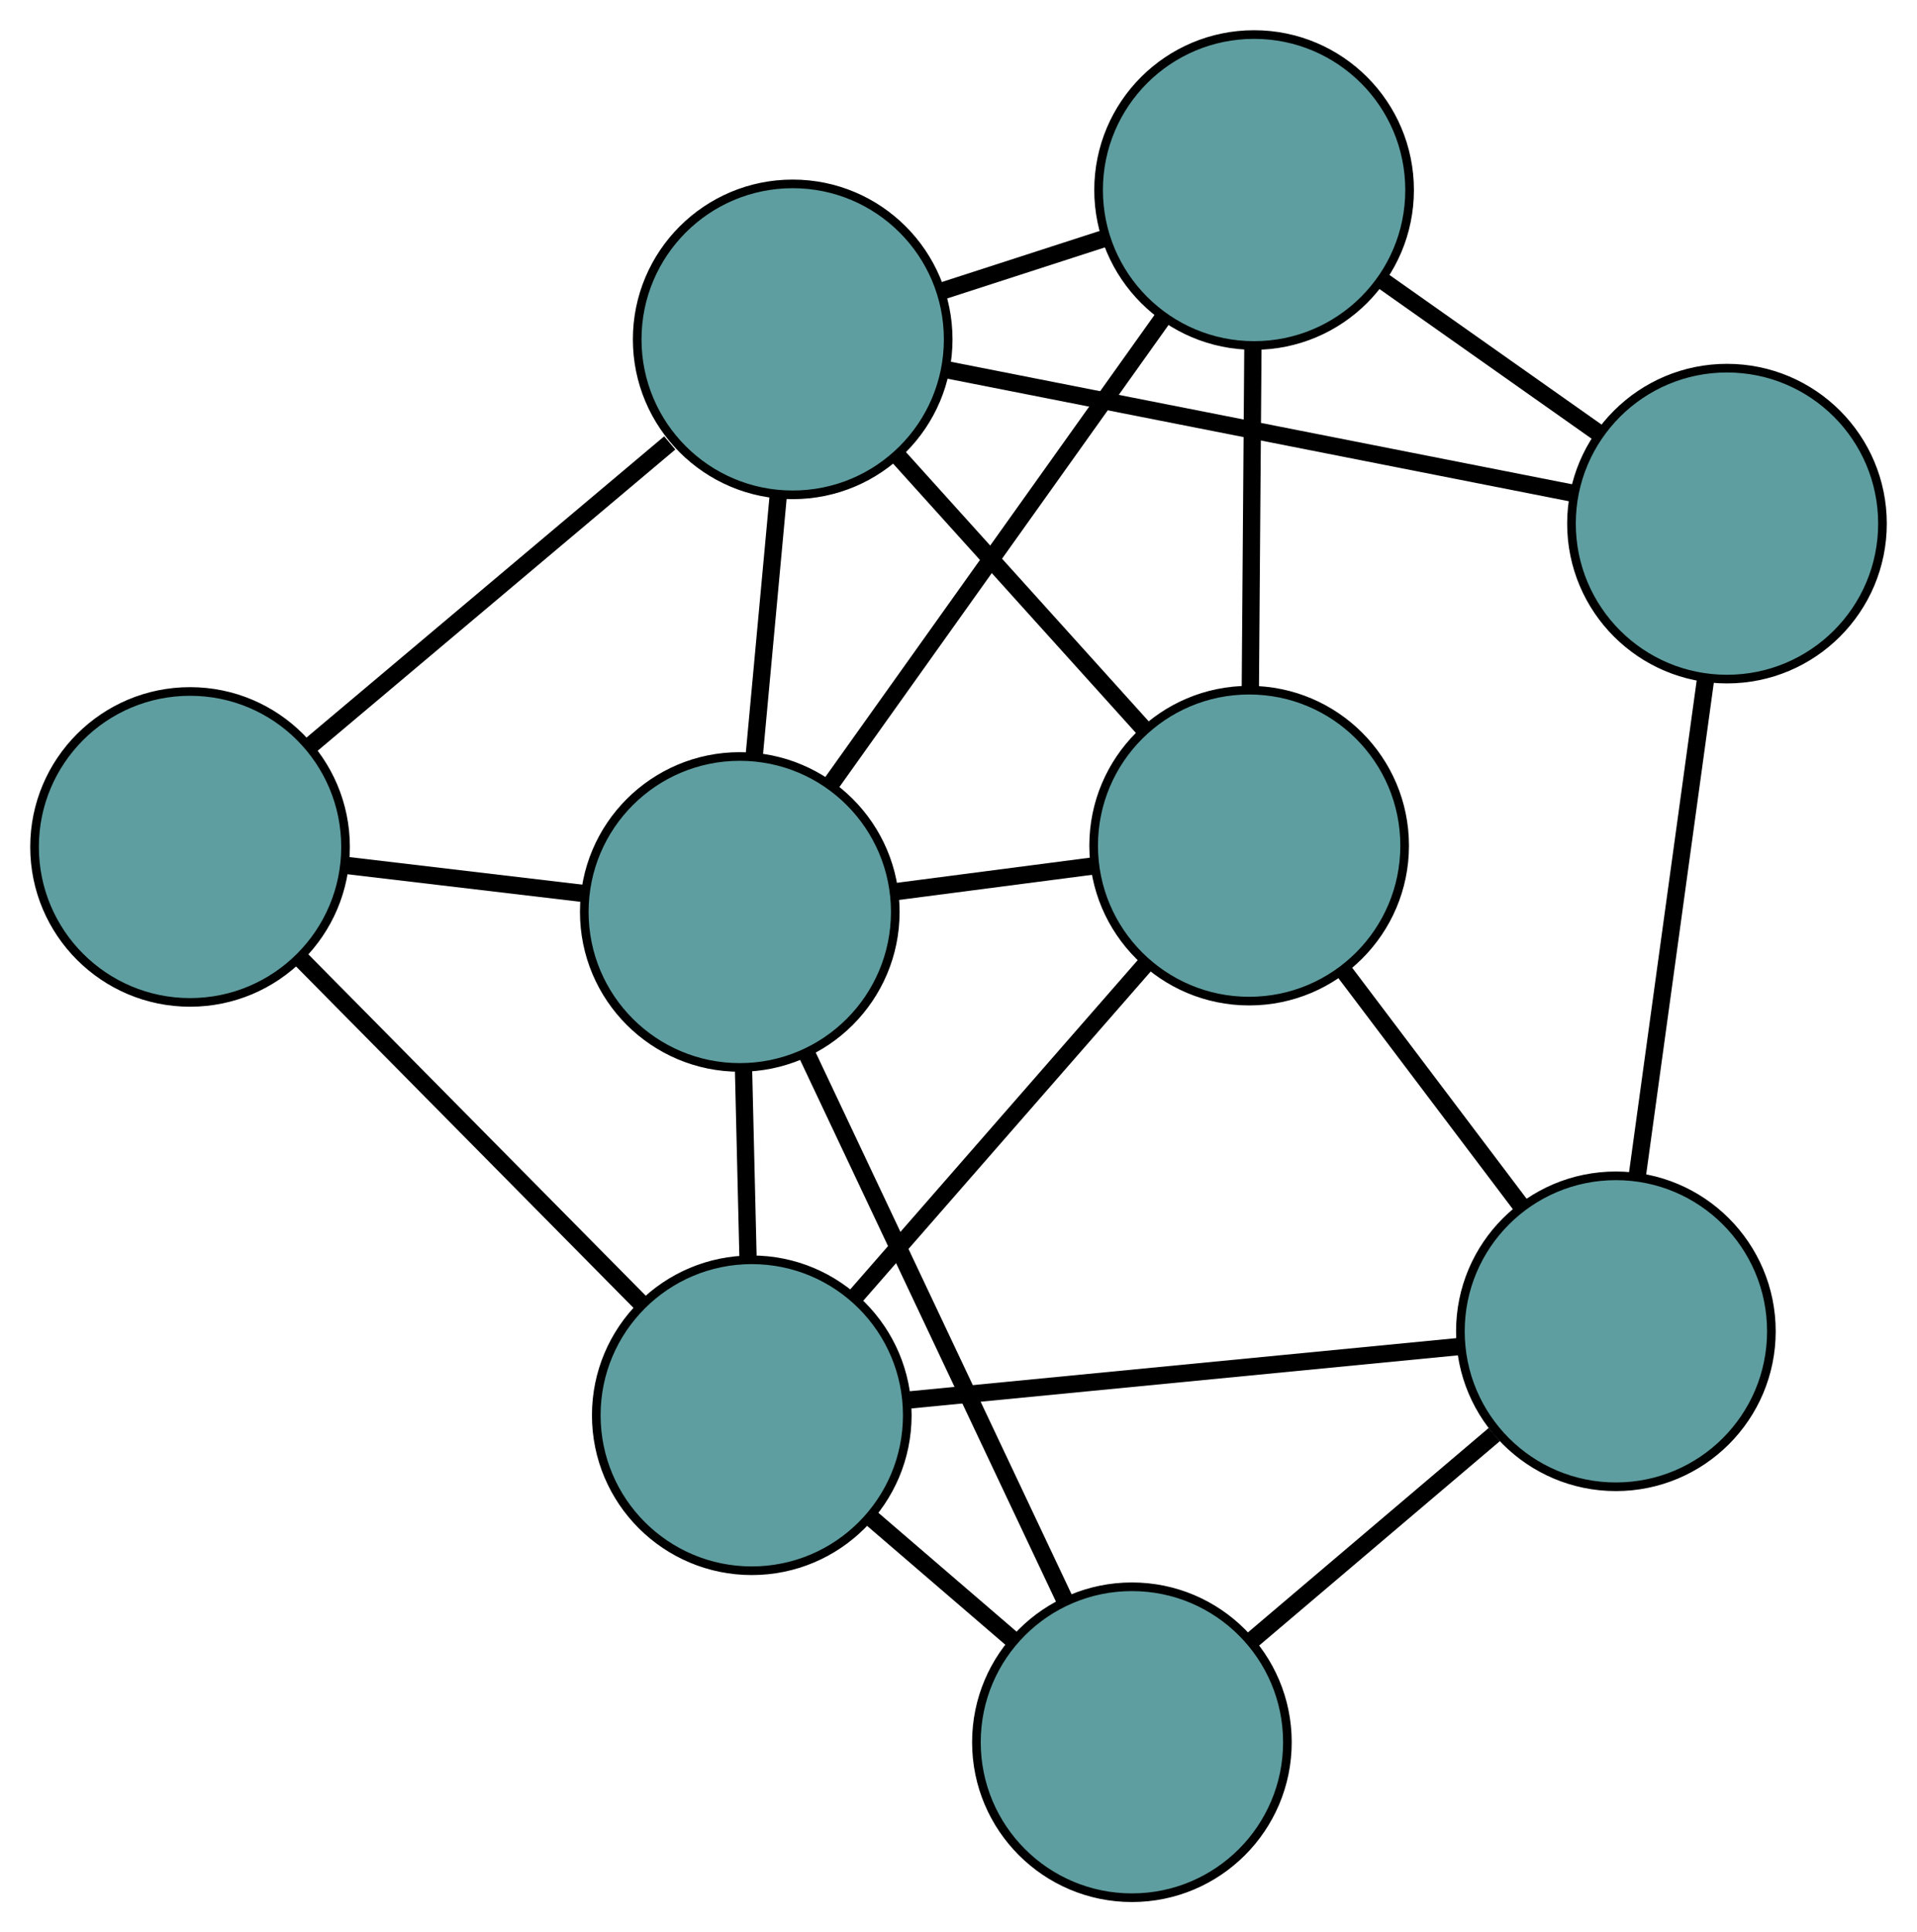 <?xml version="1.0" encoding="UTF-8" standalone="no"?>
<!DOCTYPE svg PUBLIC "-//W3C//DTD SVG 1.1//EN"
 "http://www.w3.org/Graphics/SVG/1.1/DTD/svg11.dtd">
<!-- Generated by graphviz version 2.36.0 (20140111.2315)
 -->
<!-- Title: G Pages: 1 -->
<svg width="100%" height="100%"
 viewBox="0.00 0.00 221.91 223.72" xmlns="http://www.w3.org/2000/svg" xmlns:xlink="http://www.w3.org/1999/xlink">
<g id="graph0" class="graph" transform="scale(1 1) rotate(0) translate(4 219.716)">
<title>G</title>
<!-- 0 -->
<g id="node1" class="node"><title>0</title>
<ellipse fill="cadetblue" stroke="black" cx="140.6" cy="-121.808" rx="18" ry="18"/>
</g>
<!-- 4 -->
<g id="node5" class="node"><title>4</title>
<ellipse fill="cadetblue" stroke="black" cx="141.172" cy="-197.716" rx="18" ry="18"/>
</g>
<!-- 0&#45;&#45;4 -->
<g id="edge1" class="edge"><title>0&#45;&#45;4</title>
<path fill="none" stroke="black" stroke-width="2" d="M140.738,-140.183C140.828,-152.118 140.945,-167.609 141.035,-179.51"/>
</g>
<!-- 5 -->
<g id="node6" class="node"><title>5</title>
<ellipse fill="cadetblue" stroke="black" cx="83.025" cy="-55.857" rx="18" ry="18"/>
</g>
<!-- 0&#45;&#45;5 -->
<g id="edge2" class="edge"><title>0&#45;&#45;5</title>
<path fill="none" stroke="black" stroke-width="2" d="M128.67,-108.143C118.789,-96.824 104.816,-80.818 94.939,-69.504"/>
</g>
<!-- 6 -->
<g id="node7" class="node"><title>6</title>
<ellipse fill="cadetblue" stroke="black" cx="183.053" cy="-65.579" rx="18" ry="18"/>
</g>
<!-- 0&#45;&#45;6 -->
<g id="edge3" class="edge"><title>0&#45;&#45;6</title>
<path fill="none" stroke="black" stroke-width="2" d="M151.533,-107.327C157.822,-98.997 165.702,-88.56 172.01,-80.206"/>
</g>
<!-- 7 -->
<g id="node8" class="node"><title>7</title>
<ellipse fill="cadetblue" stroke="black" cx="87.761" cy="-180.424" rx="18" ry="18"/>
</g>
<!-- 0&#45;&#45;7 -->
<g id="edge4" class="edge"><title>0&#45;&#45;7</title>
<path fill="none" stroke="black" stroke-width="2" d="M128.345,-135.403C119.809,-144.872 108.471,-157.449 99.949,-166.902"/>
</g>
<!-- 8 -->
<g id="node9" class="node"><title>8</title>
<ellipse fill="cadetblue" stroke="black" cx="81.636" cy="-114.13" rx="18" ry="18"/>
</g>
<!-- 0&#45;&#45;8 -->
<g id="edge5" class="edge"><title>0&#45;&#45;8</title>
<path fill="none" stroke="black" stroke-width="2" d="M122.589,-119.462C115.273,-118.51 106.841,-117.412 99.537,-116.461"/>
</g>
<!-- 1 -->
<g id="node2" class="node"><title>1</title>
<ellipse fill="cadetblue" stroke="black" cx="195.913" cy="-159.091" rx="18" ry="18"/>
</g>
<!-- 1&#45;&#45;4 -->
<g id="edge6" class="edge"><title>1&#45;&#45;4</title>
<path fill="none" stroke="black" stroke-width="2" d="M180.955,-169.645C173.231,-175.095 163.833,-181.726 156.112,-187.174"/>
</g>
<!-- 1&#45;&#45;6 -->
<g id="edge7" class="edge"><title>1&#45;&#45;6</title>
<path fill="none" stroke="black" stroke-width="2" d="M193.434,-141.061C191.156,-124.502 187.8,-100.095 185.525,-83.554"/>
</g>
<!-- 1&#45;&#45;7 -->
<g id="edge8" class="edge"><title>1&#45;&#45;7</title>
<path fill="none" stroke="black" stroke-width="2" d="M178.054,-162.613C158.015,-166.566 125.696,-172.941 105.646,-176.896"/>
</g>
<!-- 2 -->
<g id="node3" class="node"><title>2</title>
<ellipse fill="cadetblue" stroke="black" cx="127.029" cy="-18" rx="18" ry="18"/>
</g>
<!-- 2&#45;&#45;5 -->
<g id="edge9" class="edge"><title>2&#45;&#45;5</title>
<path fill="none" stroke="black" stroke-width="2" d="M113.106,-29.978C107.868,-34.484 101.922,-39.6 96.707,-44.086"/>
</g>
<!-- 2&#45;&#45;6 -->
<g id="edge10" class="edge"><title>2&#45;&#45;6</title>
<path fill="none" stroke="black" stroke-width="2" d="M140.878,-29.761C149.432,-37.026 160.378,-46.322 168.975,-53.623"/>
</g>
<!-- 2&#45;&#45;8 -->
<g id="edge11" class="edge"><title>2&#45;&#45;8</title>
<path fill="none" stroke="black" stroke-width="2" d="M119.329,-34.307C110.981,-51.984 97.736,-80.034 89.374,-97.743"/>
</g>
<!-- 3 -->
<g id="node4" class="node"><title>3</title>
<ellipse fill="cadetblue" stroke="black" cx="18" cy="-121.658" rx="18" ry="18"/>
</g>
<!-- 3&#45;&#45;5 -->
<g id="edge12" class="edge"><title>3&#45;&#45;5</title>
<path fill="none" stroke="black" stroke-width="2" d="M30.847,-108.658C42.246,-97.122 58.813,-80.358 70.204,-68.83"/>
</g>
<!-- 3&#45;&#45;7 -->
<g id="edge13" class="edge"><title>3&#45;&#45;7</title>
<path fill="none" stroke="black" stroke-width="2" d="M31.782,-133.268C43.854,-143.437 61.325,-158.154 73.528,-168.434"/>
</g>
<!-- 3&#45;&#45;8 -->
<g id="edge14" class="edge"><title>3&#45;&#45;8</title>
<path fill="none" stroke="black" stroke-width="2" d="M36.065,-119.521C44.737,-118.495 55.097,-117.269 63.746,-116.246"/>
</g>
<!-- 4&#45;&#45;7 -->
<g id="edge15" class="edge"><title>4&#45;&#45;7</title>
<path fill="none" stroke="black" stroke-width="2" d="M123.978,-192.15C117.879,-190.175 111.018,-187.954 104.922,-185.98"/>
</g>
<!-- 4&#45;&#45;8 -->
<g id="edge16" class="edge"><title>4&#45;&#45;8</title>
<path fill="none" stroke="black" stroke-width="2" d="M130.528,-182.773C119.691,-167.558 102.991,-144.111 92.188,-128.944"/>
</g>
<!-- 5&#45;&#45;6 -->
<g id="edge17" class="edge"><title>5&#45;&#45;6</title>
<path fill="none" stroke="black" stroke-width="2" d="M101.371,-57.64C119.42,-59.394 146.815,-62.057 164.823,-63.807"/>
</g>
<!-- 5&#45;&#45;8 -->
<g id="edge18" class="edge"><title>5&#45;&#45;8</title>
<path fill="none" stroke="black" stroke-width="2" d="M82.593,-73.975C82.427,-80.925 82.238,-88.855 82.072,-95.822"/>
</g>
<!-- 7&#45;&#45;8 -->
<g id="edge19" class="edge"><title>7&#45;&#45;8</title>
<path fill="none" stroke="black" stroke-width="2" d="M86.087,-162.309C85.223,-152.954 84.171,-141.574 83.308,-132.223"/>
</g>
</g>
</svg>

